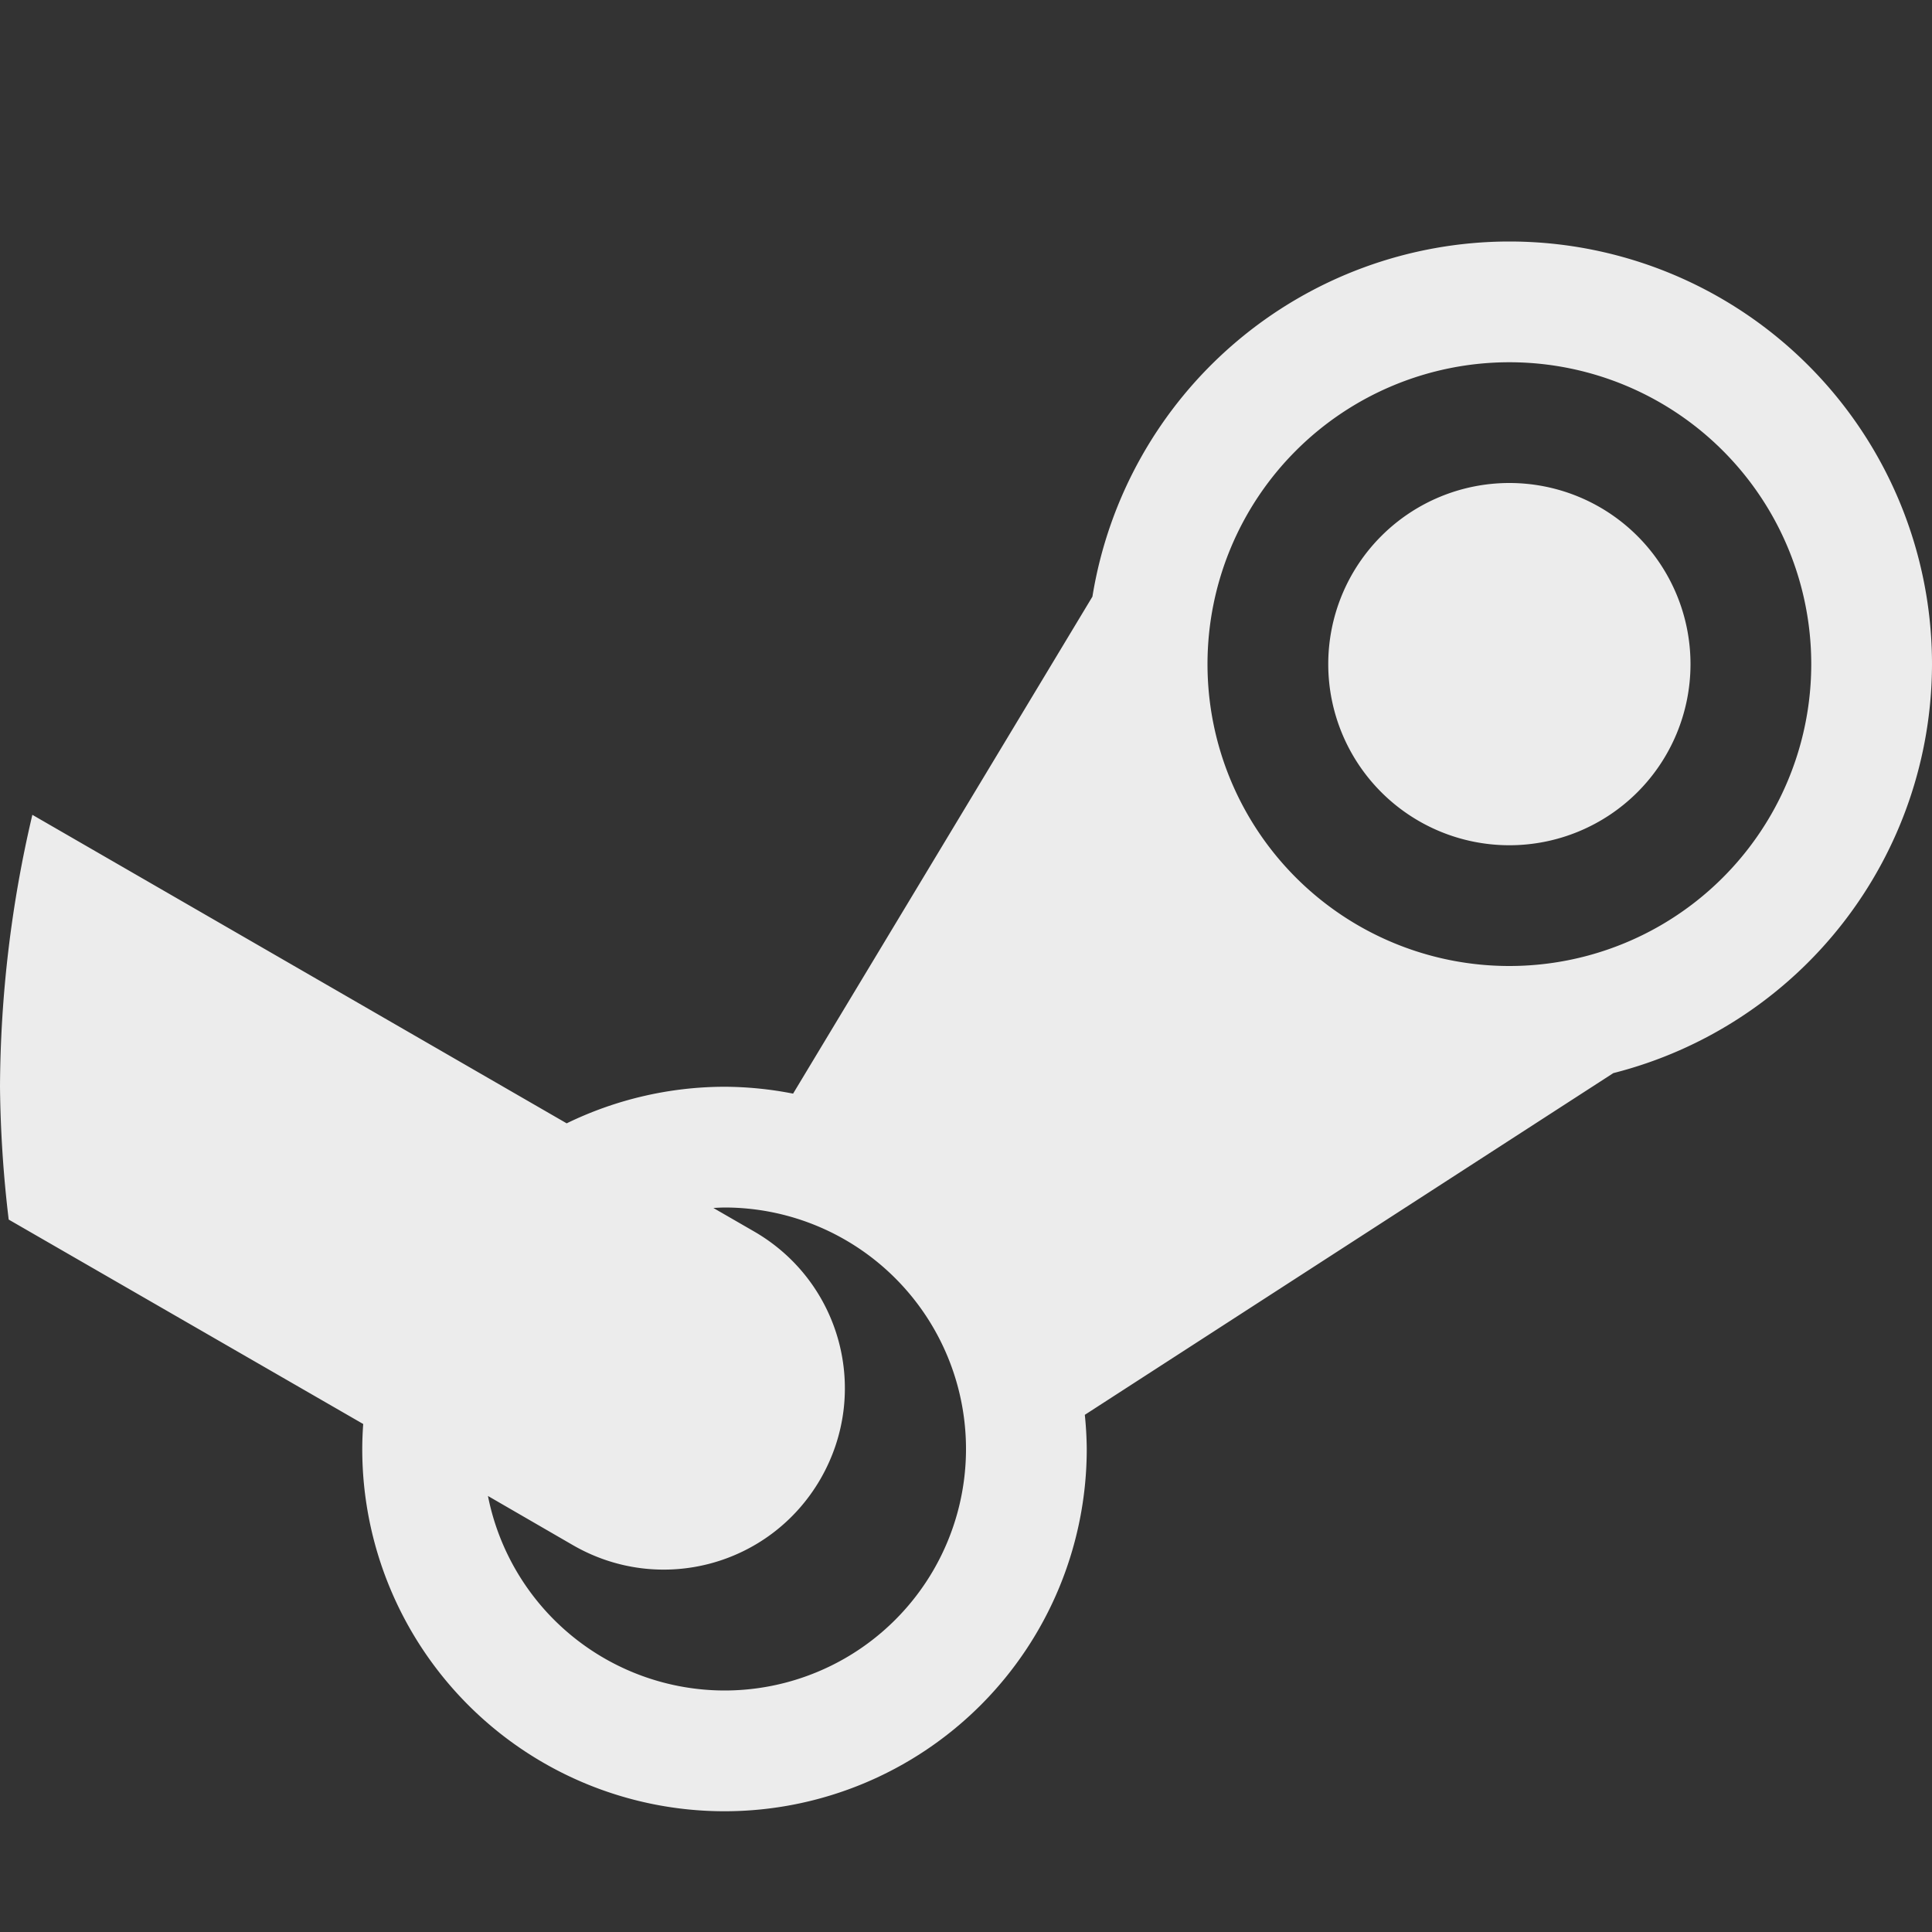 <svg xmlns="http://www.w3.org/2000/svg" width="16" height="16">
    <rect width="100%" height="100%" fill="#333333" stroke="none"/>
    <defs>
        <linearGradient id="arrongin" x1="0%" x2="0%" y1="0%" y2="100%">
            <stop offset="0%" style="stop-color:#dd9b44;stop-opacity:1"/>
            <stop offset="100%" style="stop-color:#ad6c16;stop-opacity:1"/>
        </linearGradient>
        <linearGradient id="aurora" x1="0%" x2="0%" y1="0%" y2="100%">
            <stop offset="0%" style="stop-color:#09d4df;stop-opacity:1"/>
            <stop offset="100%" style="stop-color:#9269f4;stop-opacity:1"/>
        </linearGradient>
        <linearGradient id="cyberneon" x1="0%" x2="0%" y1="0%" y2="100%">
            <stop offset="0" style="stop-color:#0abdc6;stop-opacity:1"/>
            <stop offset="1" style="stop-color:#ea00d9;stop-opacity:1"/>
        </linearGradient>
        <linearGradient id="fitdance" x1="0%" x2="0%" y1="0%" y2="100%">
            <stop offset="0%" style="stop-color:#1ad6ab;stop-opacity:1"/>
            <stop offset="100%" style="stop-color:#329db6;stop-opacity:1"/>
        </linearGradient>
        <linearGradient id="oomox" x1="0%" x2="0%" y1="0%" y2="100%">
            <stop offset="0%" style="stop-color:#efefe7;stop-opacity:1"/>
            <stop offset="100%" style="stop-color:#8f8f8b;stop-opacity:1"/>
        </linearGradient>
        <linearGradient id="rainblue" x1="0%" x2="0%" y1="0%" y2="100%">
            <stop offset="0%" style="stop-color:#00f260;stop-opacity:1"/>
            <stop offset="100%" style="stop-color:#0575e6;stop-opacity:1"/>
        </linearGradient>
        <linearGradient id="sunrise" x1="0%" x2="0%" y1="0%" y2="100%">
            <stop offset="0%" style="stop-color:#ff8501;stop-opacity:1"/>
            <stop offset="100%" style="stop-color:#ffcb01;stop-opacity:1"/>
        </linearGradient>
        <linearGradient id="telinkrin" x1="0%" x2="0%" y1="0%" y2="100%">
            <stop offset="0%" style="stop-color:#b2ced6;stop-opacity:1"/>
            <stop offset="100%" style="stop-color:#6da5b7;stop-opacity:1"/>
        </linearGradient>
        <linearGradient id="60spsycho" x1="0%" x2="0%" y1="0%" y2="100%">
            <stop offset="0%" style="stop-color:#df5940;stop-opacity:1"/>
            <stop offset="25%" style="stop-color:#d8d15f;stop-opacity:1"/>
            <stop offset="50%" style="stop-color:#e9882a;stop-opacity:1"/>
            <stop offset="100%" style="stop-color:#279362;stop-opacity:1"/>
        </linearGradient>
        <linearGradient id="90ssummer" x1="0%" x2="0%" y1="0%" y2="100%">
            <stop offset="0%" style="stop-color:#f618c7;stop-opacity:1"/>
            <stop offset="20%" style="stop-color:#94ffab;stop-opacity:1"/>
            <stop offset="50%" style="stop-color:#fbfd54;stop-opacity:1"/>
            <stop offset="100%" style="stop-color:#0f83ae;stop-opacity:1"/>
        </linearGradient>
        <style id="current-color-scheme" type="text/css">
            .ColorScheme-Highlight{color:#5294e2}
        </style>
    </defs>
    <path fill="currentColor" d="M12.5 2a3.5 3.5 0 0 0-3.453 2.941L6.568 9.057A3 3 0 0 0 6 9a3 3 0 0 0-1.307.303L.268 6.748A10 10 0 0 0 0 9a10 10 0 0 0 .072 1.1l2.936 1.693A3 3 0 0 0 3 12a3 3 0 0 0 3 3 3 3 0 0 0 3-3 3 3 0 0 0-.016-.283l4.377-2.83A3.5 3.5 0 0 0 16 5.5 3.5 3.5 0 0 0 12.5 2zm0 1A2.5 2.5 0 0 1 15 5.5 2.5 2.5 0 0 1 12.5 8 2.5 2.5 0 0 1 10 5.5 2.5 2.5 0 0 1 12.5 3Zm0 1A1.5 1.5 0 0 0 11 5.5 1.5 1.5 0 0 0 12.5 7 1.5 1.5 0 0 0 14 5.5 1.5 1.5 0 0 0 12.5 4zM6 10a2 2 0 0 1 2 2 2 2 0 0 1-2 2 2 2 0 0 1-1.959-1.611l.705.408c.72.415 1.633.17 2.049-.549.415-.72.17-1.633-.549-2.049l-.338-.195A2 2 0 0 1 6 10Z" style="color:#ececec"/>
</svg>
